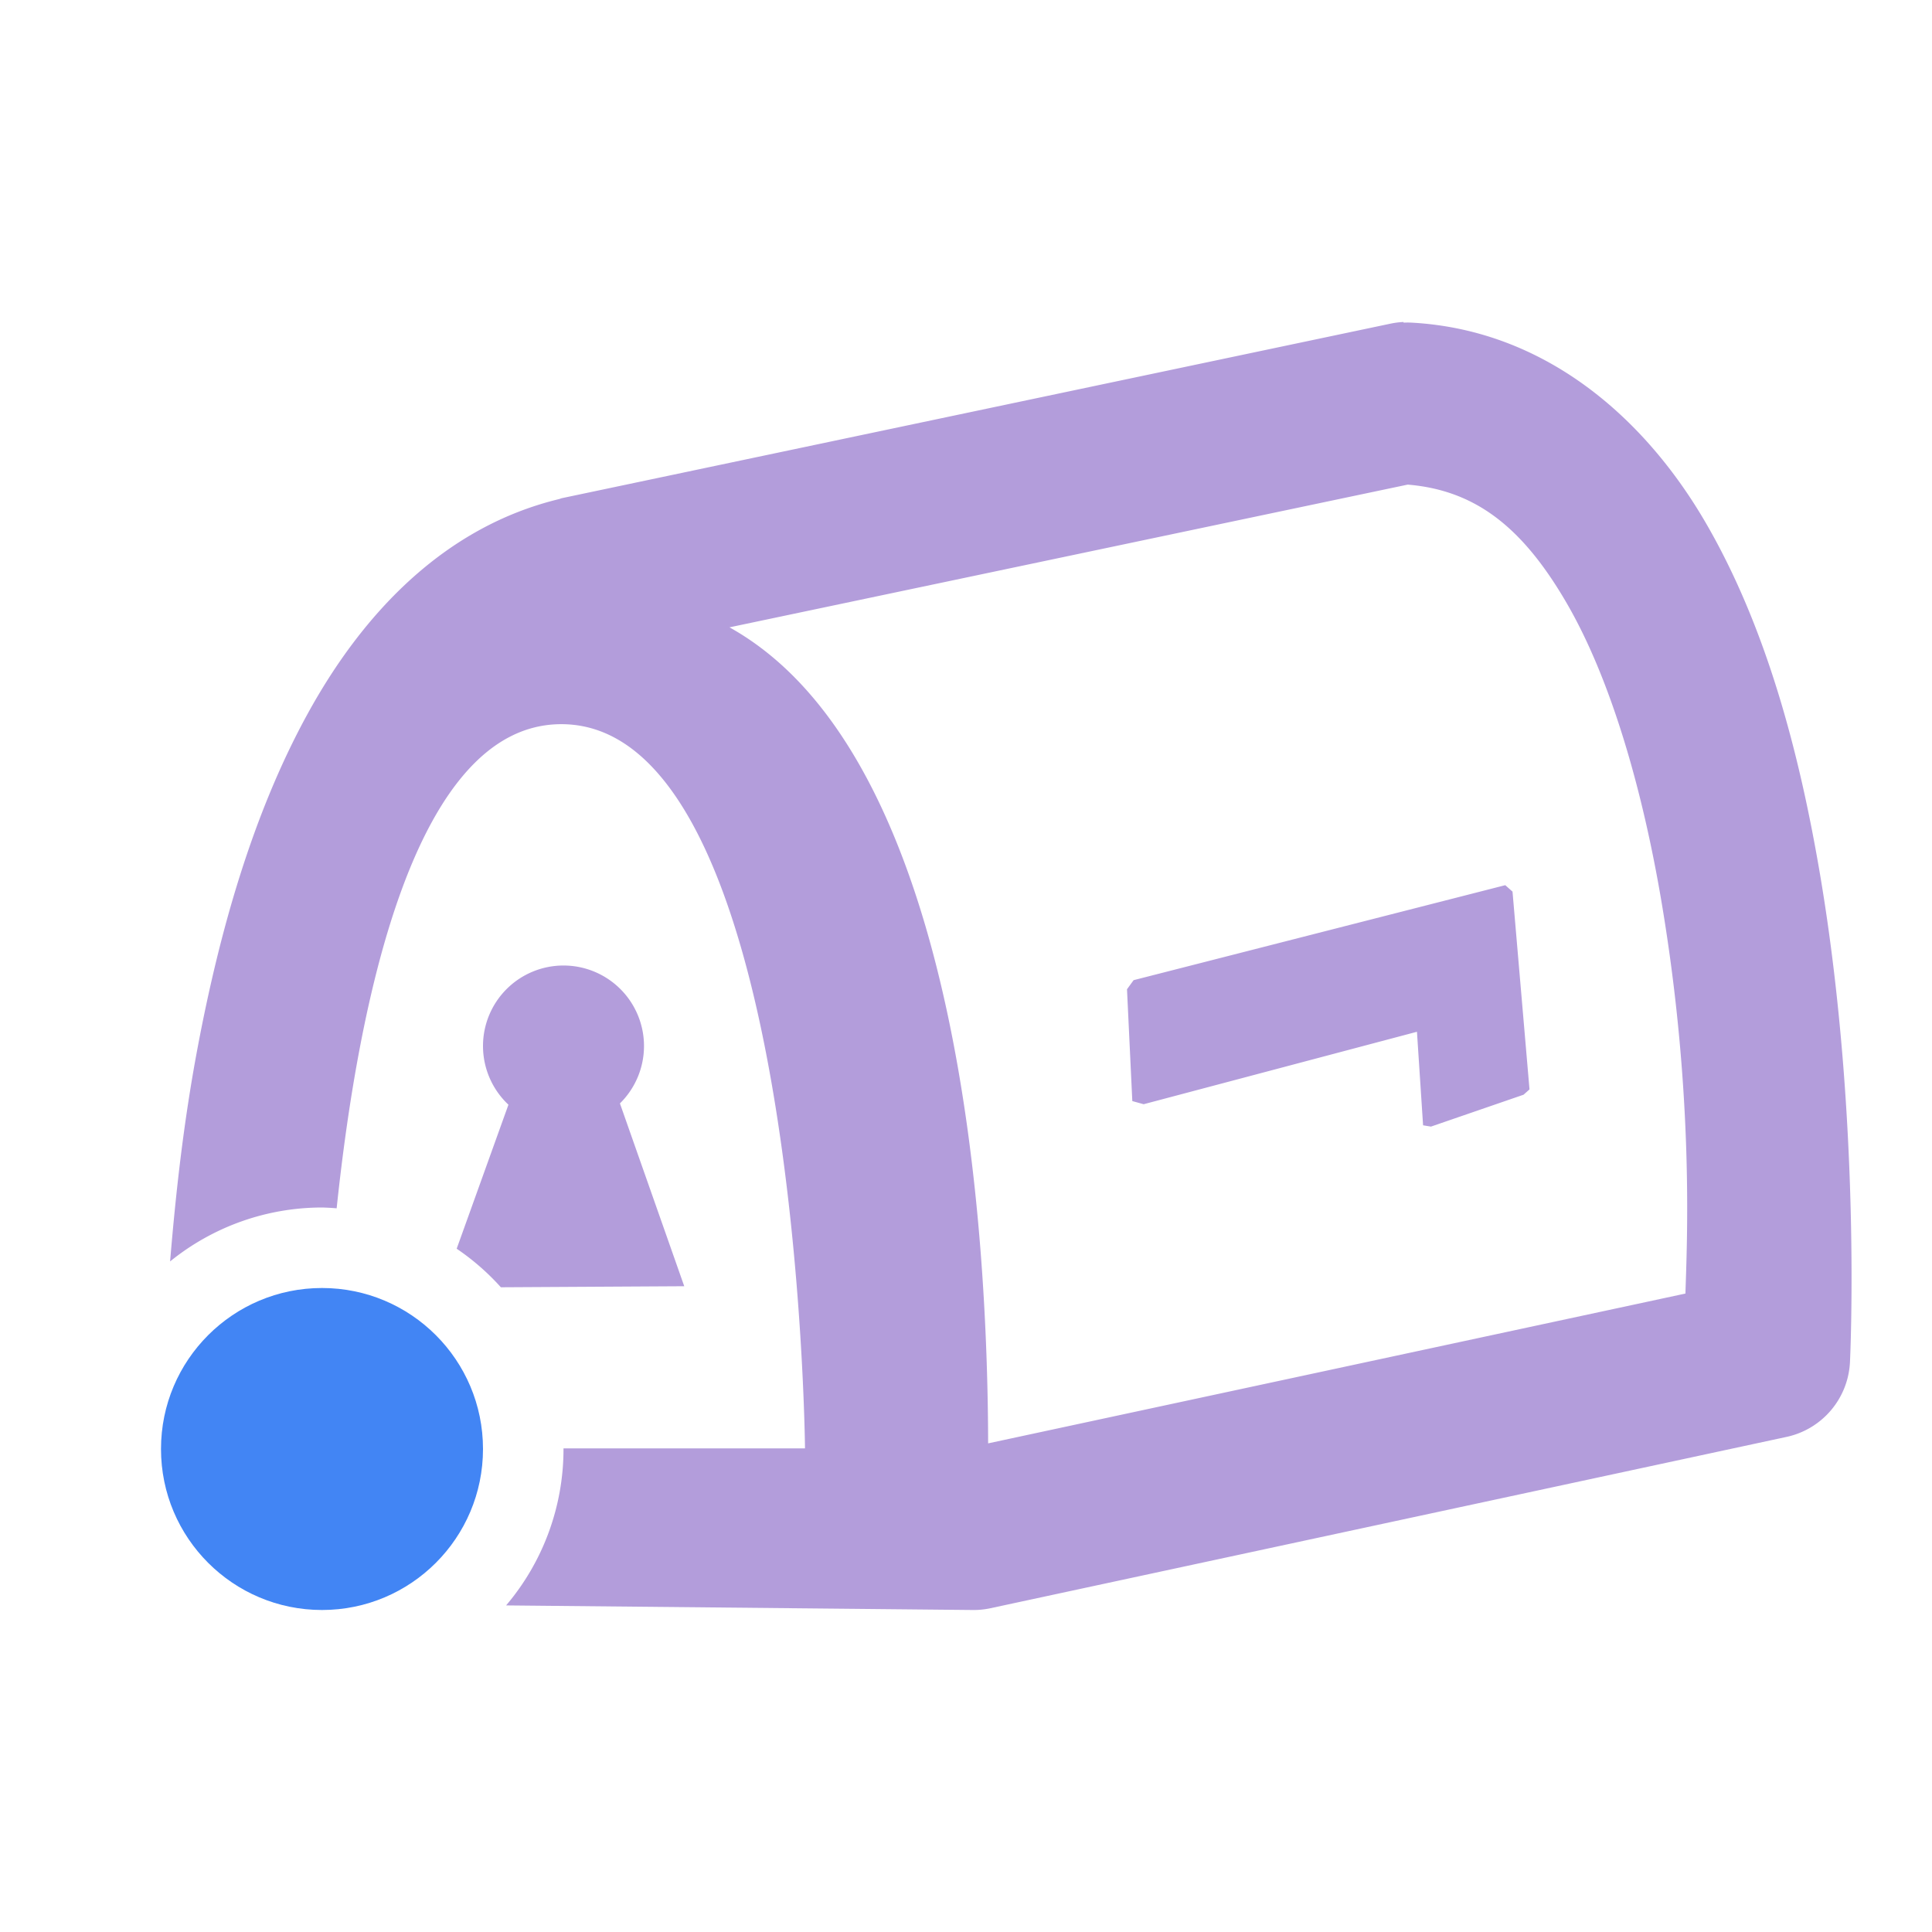 <svg xmlns="http://www.w3.org/2000/svg" width="24" height="24" version="1.1">
 <defs>
  <style id="current-color-scheme" type="text/css">
   .ColorScheme-Text { color:#b39ddb; } .ColorScheme-Highlight { color:#4285f4; } .ColorScheme-NeutralText { color:#ff9800; } .ColorScheme-PositiveText { color:#4caf50; } .ColorScheme-NegativeText { color:#f44336; }
  </style>
 </defs>
 <path style="fill:currentColor" class="ColorScheme-Text" d="m 17.436,4 a 1,1 0 0 0 -0.16,0.02 L 6.977,6.189 a 1,1 0 0 0 -0.029,0.01 C 5.511,6.546 4.498,7.63 3.816,8.877 3.134,10.123 2.724,11.586 2.455,13.014 2.278,13.952 2.182,14.839 2.113,15.67 A 3,3 0 0 1 4,15 a 3,3 0 0 1 0.182,0.01 C 4.458,12.39 5.161,8.996 6.973,8.996 9.92,8.996 10,17.992 10,17.992 H 7 a 3,3 0 0 1 0,0.008 3,3 0 0 1 -0.713,1.943 l 5.791,0.057 a 1,1 0 0 0 0.221,-0.021 l 9.893,-2.129 a 1,1 0 0 0 0.789,-0.93 c 0,0 0.148,-2.973 -0.369,-6.041 C 22.353,9.345 21.938,7.774 21.178,6.475 20.417,5.175 19.182,4.099 17.537,4.008 a 1,1 0 0 0 -0.102,0 z m 0.051,2.02 c 0.842,0.07 1.423,0.529 1.965,1.455 0.557,0.951 0.952,2.331 1.188,3.729 0.408,2.422 0.315,4.257 0.297,4.865 L 12.275,17.93 C 12.269,15.427 11.968,9.41 9.062,7.793 Z M 18.699,10.996 14.082,12.176 14,12.289 l 0.066,1.389 0.141,0.039 3.395,-0.9 0.076,1.162 0.098,0.016 1.15,-0.396 L 19,13.533 18.789,11.076 Z M 7,11.994 a 1,1 0 0 0 -1,1 1,1 0 0 0 0.316,0.729 l -0.643,1.789 a 3,3 0 0 1 0.549,0.479 L 8.5,15.978 7.701,13.707 A 1,1 0 0 0 8,12.994 a 1,1 0 0 0 -1,-1 z"/>
 <circle style="fill:currentColor" class="ColorScheme-Highlight" cx="4" cy="18" r="2"/>
</svg>
